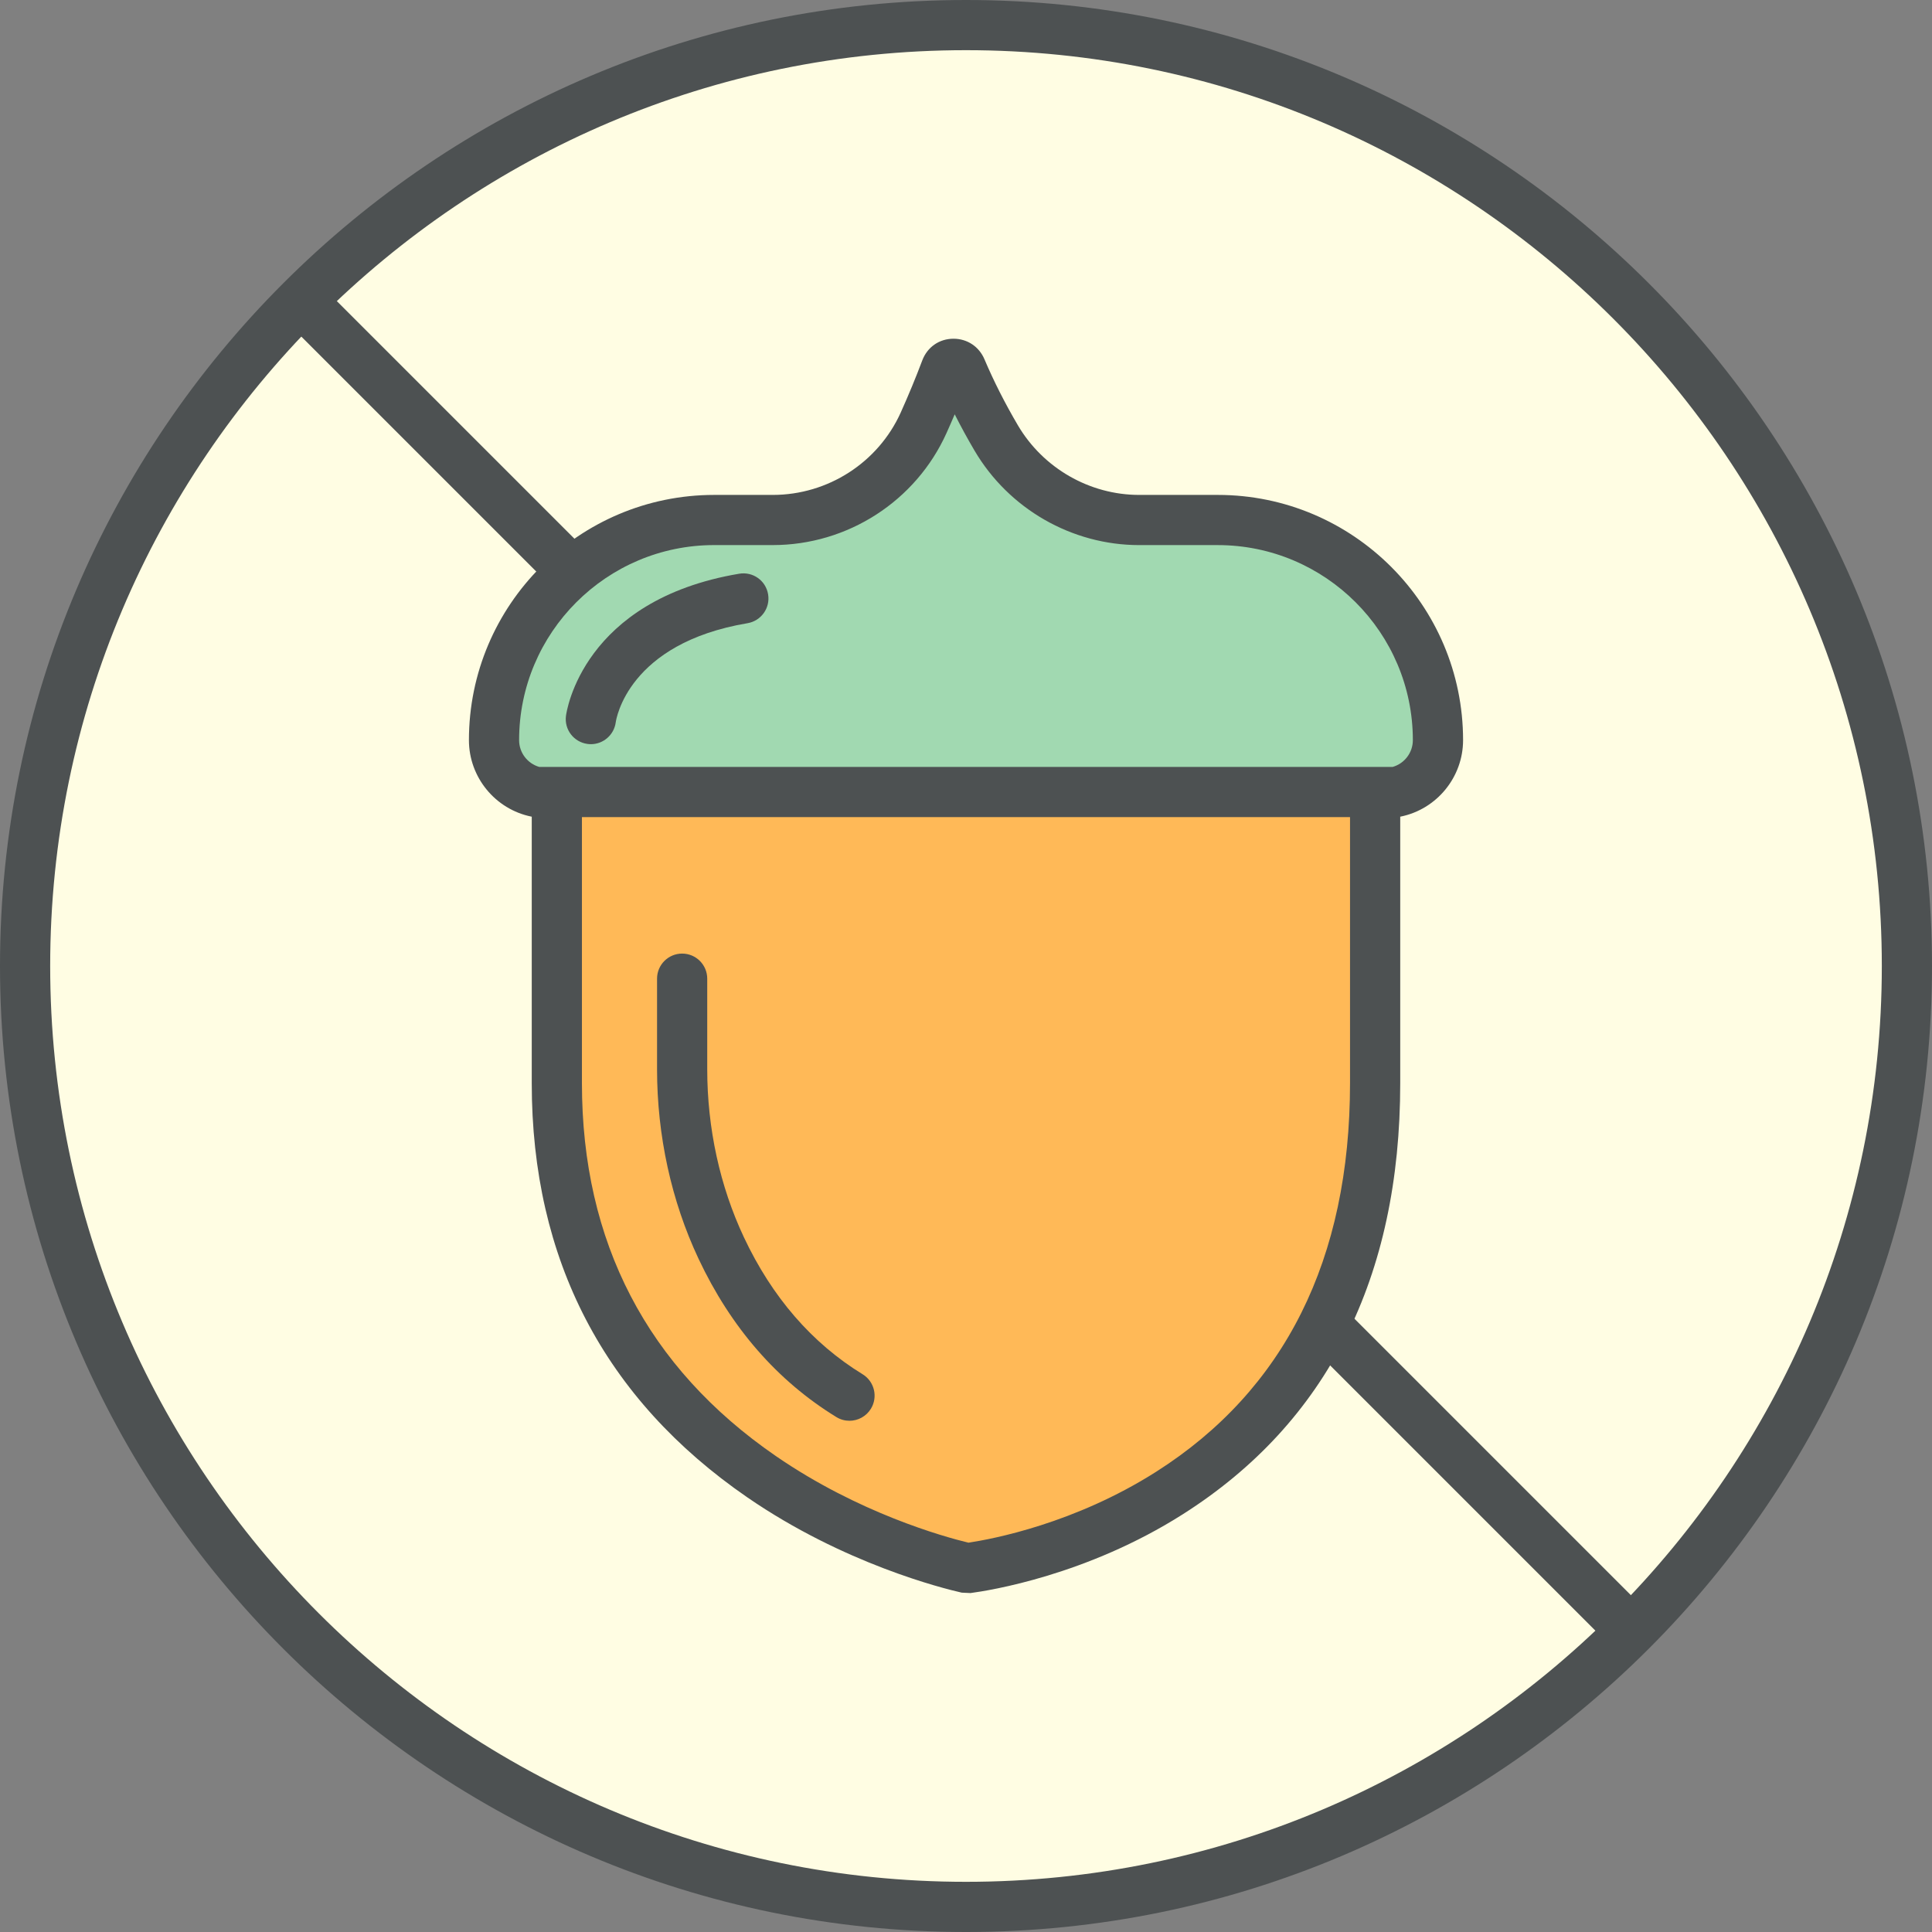 <?xml version="1.0" encoding="utf-8"?>
<!-- Generator: Adobe Illustrator 17.1.0, SVG Export Plug-In . SVG Version: 6.00 Build 0)  -->
<!DOCTYPE svg PUBLIC "-//W3C//DTD SVG 1.1//EN" "http://www.w3.org/Graphics/SVG/1.1/DTD/svg11.dtd">
<svg version="1.1" id="nut-free" xmlns="http://www.w3.org/2000/svg" xmlns:xlink="http://www.w3.org/1999/xlink" x="0px" y="0px"
	 viewBox="0 0 98.56 98.56" enable-background="new 0 0 98.56 98.56" xml:space="preserve">
<rect x="0" y="0" width="98.56" height="98.56" fill="#808080" stroke="none"/>
<g id="nut-free-label">
	<g>
		<circle fill="#FFFDE3" cx="49.28" cy="49.28" r="48"/>
		<path fill="#4D5152" d="M49.28,98.56C22.107,98.56,0,76.453,0,49.28S22.107,0,49.28,0
			s49.28,22.107,49.28,49.28S76.453,98.56,49.28,98.56z M49.28,2.56c-25.762,0-46.72,20.959-46.72,46.72
			s20.959,46.72,46.72,46.72s46.72-20.958,46.72-46.72S75.041,2.56,49.28,2.56z"/>
	</g>
	<g>
		
			<rect x="2.464" y="47.999" transform="matrix(0.707 0.707 -0.707 0.707 49.28 -20.412)" fill="#4D5152" width="93.63" height="2.561"/>
	</g>
</g>
<g id="nut-free-hazelnut">
	<g>
		<path fill="#FFB957" d="M70.151,40.27v14.989c0,9.449-3.528,16.481-10.486,20.903
			c-4.653,2.958-9.323,3.706-10.321,3.837c-1.01-0.229-5.792-1.431-10.49-4.666
			c-6.931-4.771-10.446-11.526-10.446-20.074V40.27"/>
		<path fill="#4D5152" d="M49.51,81.269l-0.449-0.021c-0.964-0.218-6.02-1.477-10.934-4.859
			c-7.299-5.025-11-12.134-11-21.129V40.27h2.56v14.989c0,8.102,3.329,14.501,9.892,19.02
			c4.228,2.911,8.551,4.111,9.824,4.42c1.243-0.186,5.423-0.978,9.575-3.616
			c6.564-4.172,9.893-10.842,9.893-19.823V40.27h2.561v14.989c0,9.915-3.728,17.311-11.08,21.983
			C55.439,80.366,50.459,81.144,49.51,81.269z"/>
	</g>
	<g>
		<path fill="#A1D9B1" d="M25.201,37.76c0-6.194,5.039-11.232,11.231-11.232h2.99c3.315,0,6.333-1.944,7.692-4.953
			c0.411-0.913,0.792-1.835,1.131-2.738c0.086-0.229,0.262-0.277,0.396-0.277c0.131,0,0.307,0.047,0.4,0.27
			c0.492,1.161,1.091,2.344,1.778,3.513c1.519,2.582,4.314,4.186,7.295,4.186h4.009
			c6.194,0,11.232,5.038,11.232,11.232c0,1.305-0.931,2.397-2.165,2.645H27.365
			C26.132,40.156,25.201,39.065,25.201,37.76z"/>
		<path fill="#4D5152" d="M71.192,41.685H27.365l-0.253-0.025c-1.849-0.373-3.19-2.013-3.19-3.9
			c0-6.899,5.612-12.512,12.511-12.512h2.99c2.812,0,5.373-1.649,6.526-4.2c0.402-0.894,0.772-1.789,1.1-2.661
			c0.259-0.684,0.869-1.107,1.594-1.107c0.701,0,1.307,0.403,1.58,1.053c0.47,1.108,1.043,2.239,1.702,3.36
			c1.29,2.193,3.662,3.555,6.191,3.555h4.009c6.899,0,12.513,5.613,12.513,12.512c0,1.887-1.343,3.527-3.192,3.9
			L71.192,41.685z M27.513,39.125h43.53c0.605-0.171,1.033-0.729,1.033-1.365c0-5.487-4.465-9.952-9.952-9.952
			h-4.009c-3.433,0-6.65-1.846-8.398-4.817c-0.362-0.616-0.701-1.235-1.013-1.855
			c-0.137,0.321-0.277,0.643-0.422,0.964c-1.566,3.468-5.043,5.707-8.859,5.707h-2.99
			c-5.487,0-9.951,4.465-9.951,9.952C26.481,38.397,26.909,38.954,27.513,39.125z"/>
	</g>
	<g>
		<path fill="#4D5152" d="M30.143,37.964c-0.056,0-0.113-0.004-0.17-0.012c-0.699-0.093-1.191-0.73-1.101-1.429
			c0.031-0.241,0.857-5.911,8.837-7.255c0.705-0.118,1.358,0.352,1.475,1.049
			c0.118,0.697-0.352,1.357-1.049,1.475c-6.103,1.028-6.702,4.897-6.724,5.061
			C31.323,37.496,30.773,37.964,30.143,37.964z"/>
	</g>
	<g>
		<path fill="#4D5152" d="M43.335,72.48c-0.228,0-0.459-0.06-0.668-0.189c-3.014-1.848-5.381-4.566-7.034-8.082
			c-1.383-2.938-2.114-6.28-2.114-9.663v-4.619c0-0.707,0.573-1.28,1.28-1.28s1.28,0.573,1.28,1.28v4.619
			c0,3.009,0.647,5.973,1.871,8.573c1.437,3.056,3.475,5.407,6.056,6.988c0.603,0.37,0.792,1.158,0.422,1.761
			C44.186,72.262,43.765,72.48,43.335,72.48z"/>
	</g>
</g>
</svg>
